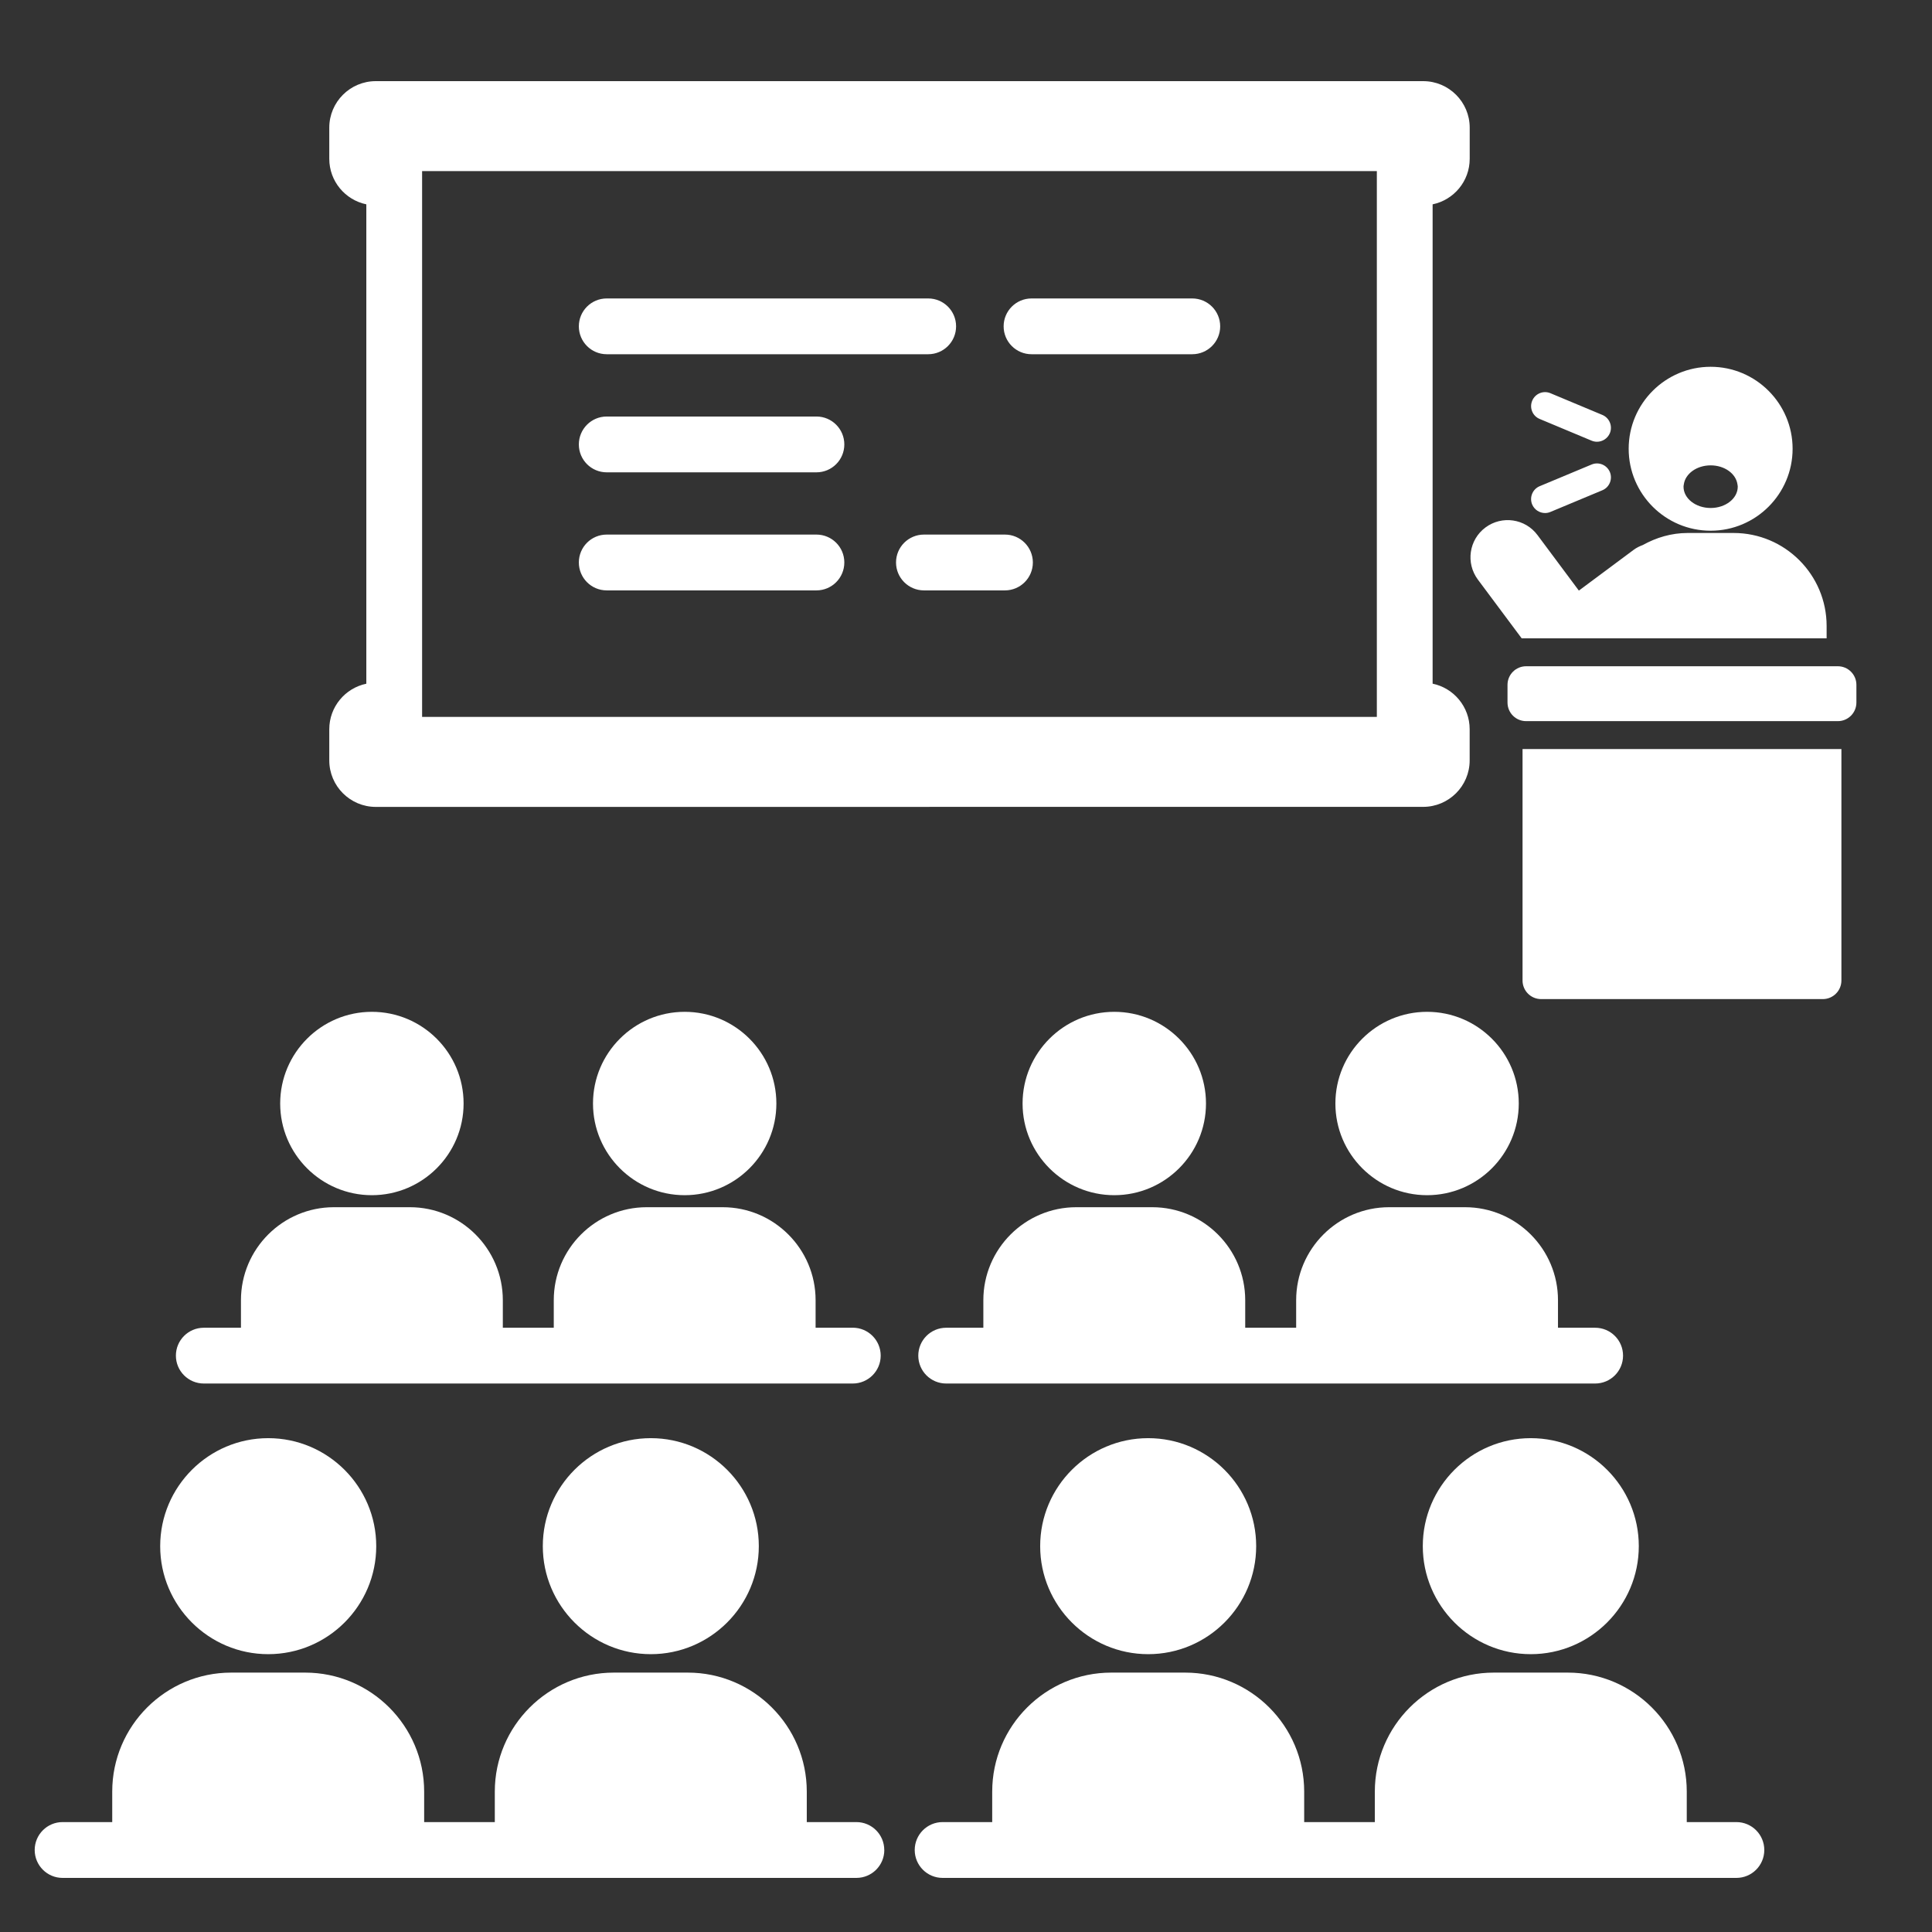 <svg width="46" height="46" viewBox="0 0 46 46" fill="none" xmlns="http://www.w3.org/2000/svg">
<rect x="0" y="0" width="46" height="46" fill="#333333" stroke="none"/>
<g clip-path="url(#clip0_1201_16159)">
<path d="M21.055 44.048C21.055 44.414 20.758 44.712 20.39 44.712H1.49C1.123 44.712 0.826 44.414 0.826 44.048C0.826 43.681 1.123 43.383 1.49 43.383H2.672V42.657C2.672 41.095 3.943 39.824 5.505 39.824H7.266C8.828 39.824 10.099 41.095 10.099 42.657V43.383H11.781V42.657C11.781 41.095 13.053 39.824 14.615 39.824H16.375C17.938 39.824 19.209 41.095 19.209 42.657V43.383H20.39C20.757 43.383 21.054 43.681 21.054 44.048H21.055ZM6.386 39.385C7.804 39.385 8.958 38.232 8.958 36.814C8.958 35.396 7.804 34.242 6.386 34.242C4.968 34.242 3.814 35.396 3.814 36.814C3.814 38.231 4.968 39.385 6.386 39.385ZM12.924 36.813C12.924 38.231 14.078 39.385 15.496 39.385C16.914 39.385 18.067 38.231 18.067 36.813C18.067 35.395 16.914 34.242 15.496 34.242C14.078 34.242 12.924 35.395 12.924 36.813ZM41.343 43.383H40.161V42.657C40.161 41.095 38.89 39.824 37.328 39.824H35.567C34.005 39.824 32.734 41.095 32.734 42.657V43.383H31.052V42.657C31.052 41.095 29.781 39.824 28.218 39.824H26.458C24.895 39.824 23.624 41.095 23.624 42.657V43.383H22.443C22.076 43.383 21.779 43.681 21.779 44.048C21.779 44.414 22.076 44.712 22.443 44.712H41.343C41.71 44.712 42.007 44.414 42.007 44.048C42.007 43.681 41.71 43.383 41.343 43.383H41.343ZM24.766 36.813C24.766 38.231 25.919 39.385 27.338 39.385C28.756 39.385 29.909 38.231 29.909 36.813C29.909 35.395 28.756 34.242 27.338 34.242C25.92 34.242 24.766 35.395 24.766 36.813ZM36.447 34.242C35.029 34.242 33.876 35.395 33.876 36.813C33.876 38.231 35.029 39.385 36.447 39.385C37.865 39.385 39.019 38.231 39.019 36.813C39.019 35.395 37.865 34.242 36.447 34.242ZM4.852 32.941H20.304C20.671 32.941 20.969 32.643 20.969 32.277C20.969 31.91 20.671 31.612 20.304 31.612H19.419V30.957C19.419 29.736 18.426 28.743 17.205 28.743H15.399C14.178 28.743 13.185 29.736 13.185 30.957V31.612L11.972 31.613V30.957C11.972 29.736 10.978 28.743 9.758 28.743H7.951C6.73 28.743 5.737 29.736 5.737 30.957V31.613H4.852C4.485 31.613 4.188 31.91 4.188 32.277C4.188 32.644 4.486 32.941 4.853 32.941L4.852 32.941ZM8.854 28.457C10.058 28.457 11.038 27.478 11.038 26.274C11.038 25.07 10.058 24.091 8.854 24.091C7.65 24.091 6.671 25.07 6.671 26.274C6.671 27.478 7.65 28.457 8.854 28.457ZM14.119 26.274C14.119 27.478 15.098 28.457 16.302 28.457C17.506 28.457 18.485 27.478 18.485 26.274C18.485 25.07 17.506 24.091 16.302 24.091C15.098 24.091 14.119 25.07 14.119 26.274ZM28.714 26.274C28.714 25.07 27.734 24.091 26.53 24.091C25.326 24.091 24.347 25.07 24.347 26.274C24.347 27.478 25.327 28.457 26.53 28.457C27.734 28.457 28.714 27.478 28.714 26.274ZM33.978 24.091C32.774 24.091 31.795 25.07 31.795 26.274C31.795 27.478 32.775 28.457 33.978 28.457C35.182 28.457 36.161 27.478 36.161 26.274C36.162 25.07 35.182 24.091 33.978 24.091ZM34.881 28.743H33.075C31.854 28.743 30.861 29.736 30.861 30.957V31.613H29.648V30.957C29.648 29.736 28.654 28.743 27.433 28.743H25.627C24.406 28.743 23.413 29.736 23.413 30.957V31.613H22.528C22.161 31.613 21.864 31.91 21.864 32.277C21.864 32.644 22.161 32.941 22.528 32.941H37.98C38.347 32.941 38.644 32.644 38.644 32.277C38.644 31.91 38.347 31.613 37.98 31.613H37.095V30.957C37.095 29.736 36.102 28.743 34.881 28.743ZM34.11 4.865V16.278C34.613 16.382 34.992 16.829 34.992 17.362V18.105C34.992 18.715 34.495 19.211 33.885 19.211L8.947 19.212C8.337 19.212 7.84 18.715 7.84 18.105V17.363C7.84 16.829 8.219 16.383 8.722 16.279V4.865C8.219 4.761 7.84 4.315 7.84 3.781V3.039C7.84 2.429 8.337 1.932 8.947 1.932H33.886C34.496 1.932 34.993 2.429 34.993 3.039V3.781C34.993 4.315 34.614 4.761 34.111 4.865L34.11 4.865ZM32.782 4.074H10.05V17.069H32.782V4.074ZM14.446 8.434H22.1C22.467 8.434 22.764 8.137 22.764 7.77C22.764 7.403 22.467 7.106 22.1 7.106H14.446C14.079 7.106 13.782 7.403 13.782 7.77C13.782 8.137 14.079 8.434 14.446 8.434ZM28.387 7.106H24.56C24.194 7.106 23.896 7.403 23.896 7.77C23.896 8.137 24.194 8.434 24.56 8.434H28.387C28.754 8.434 29.052 8.137 29.052 7.77C29.052 7.403 28.754 7.106 28.387 7.106ZM19.439 9.917H14.446C14.079 9.917 13.782 10.215 13.782 10.582C13.782 10.949 14.079 11.246 14.446 11.246H19.439C19.806 11.246 20.103 10.949 20.103 10.582C20.103 10.215 19.806 9.917 19.439 9.917ZM19.439 12.728H14.446C14.079 12.728 13.782 13.025 13.782 13.392C13.782 13.759 14.079 14.057 14.446 14.057H19.439C19.806 14.057 20.103 13.759 20.103 13.392C20.103 13.025 19.806 12.728 19.439 12.728ZM23.927 12.728H21.999C21.632 12.728 21.334 13.025 21.334 13.392C21.334 13.759 21.632 14.057 21.999 14.057H23.927C24.294 14.057 24.592 13.759 24.592 13.392C24.591 13.025 24.294 12.728 23.927 12.728ZM36.251 17.835V23.345C36.251 23.59 36.449 23.788 36.694 23.788H43.4C43.644 23.788 43.843 23.59 43.843 23.345V17.835H36.251ZM41.277 12.69H40.182C39.793 12.69 39.432 12.8 39.114 12.977C39.039 13.005 38.965 13.04 38.897 13.091L37.592 14.062L36.607 12.74C36.316 12.348 35.761 12.267 35.368 12.559C34.975 12.851 34.895 13.406 35.187 13.799L36.23 15.198H43.491V14.904C43.491 13.683 42.498 12.69 41.277 12.69L41.277 12.69ZM38.778 10.685C38.778 9.608 39.654 8.733 40.73 8.733C41.806 8.733 42.681 9.609 42.681 10.685C42.681 11.761 41.806 12.636 40.73 12.636C39.653 12.637 38.778 11.761 38.778 10.685ZM40.084 11.588C40.084 11.868 40.373 12.095 40.73 12.095C41.086 12.095 41.375 11.868 41.375 11.588C41.375 11.569 41.371 11.552 41.368 11.533C41.333 11.279 41.063 11.08 40.73 11.08C40.397 11.08 40.126 11.279 40.091 11.533C40.088 11.552 40.084 11.569 40.084 11.588ZM36.659 9.975L37.895 10.492C37.937 10.509 37.98 10.518 38.023 10.518C38.153 10.518 38.276 10.441 38.33 10.314C38.4 10.145 38.321 9.95 38.151 9.879L36.915 9.362C36.747 9.291 36.552 9.371 36.481 9.541C36.41 9.71 36.489 9.905 36.659 9.975ZM36.787 12.215C36.83 12.215 36.873 12.207 36.915 12.189L38.151 11.673C38.321 11.602 38.4 11.407 38.33 11.238C38.258 11.069 38.064 10.989 37.895 11.06L36.659 11.576C36.489 11.647 36.41 11.842 36.48 12.011C36.534 12.138 36.657 12.215 36.787 12.215ZM35.893 16.305V16.727C35.893 16.972 36.091 17.17 36.336 17.17H43.758C44.002 17.17 44.2 16.972 44.2 16.727V16.305C44.2 16.061 44.002 15.863 43.758 15.863H36.336C36.092 15.863 35.893 16.061 35.893 16.305Z" fill="white"/>
</g>
<defs>
<clipPath id="clip0_1201_16159">
<rect width="45" height="45" fill="white" transform="translate(0.014 0.822)"/>
</clipPath>
</defs>
</svg>
